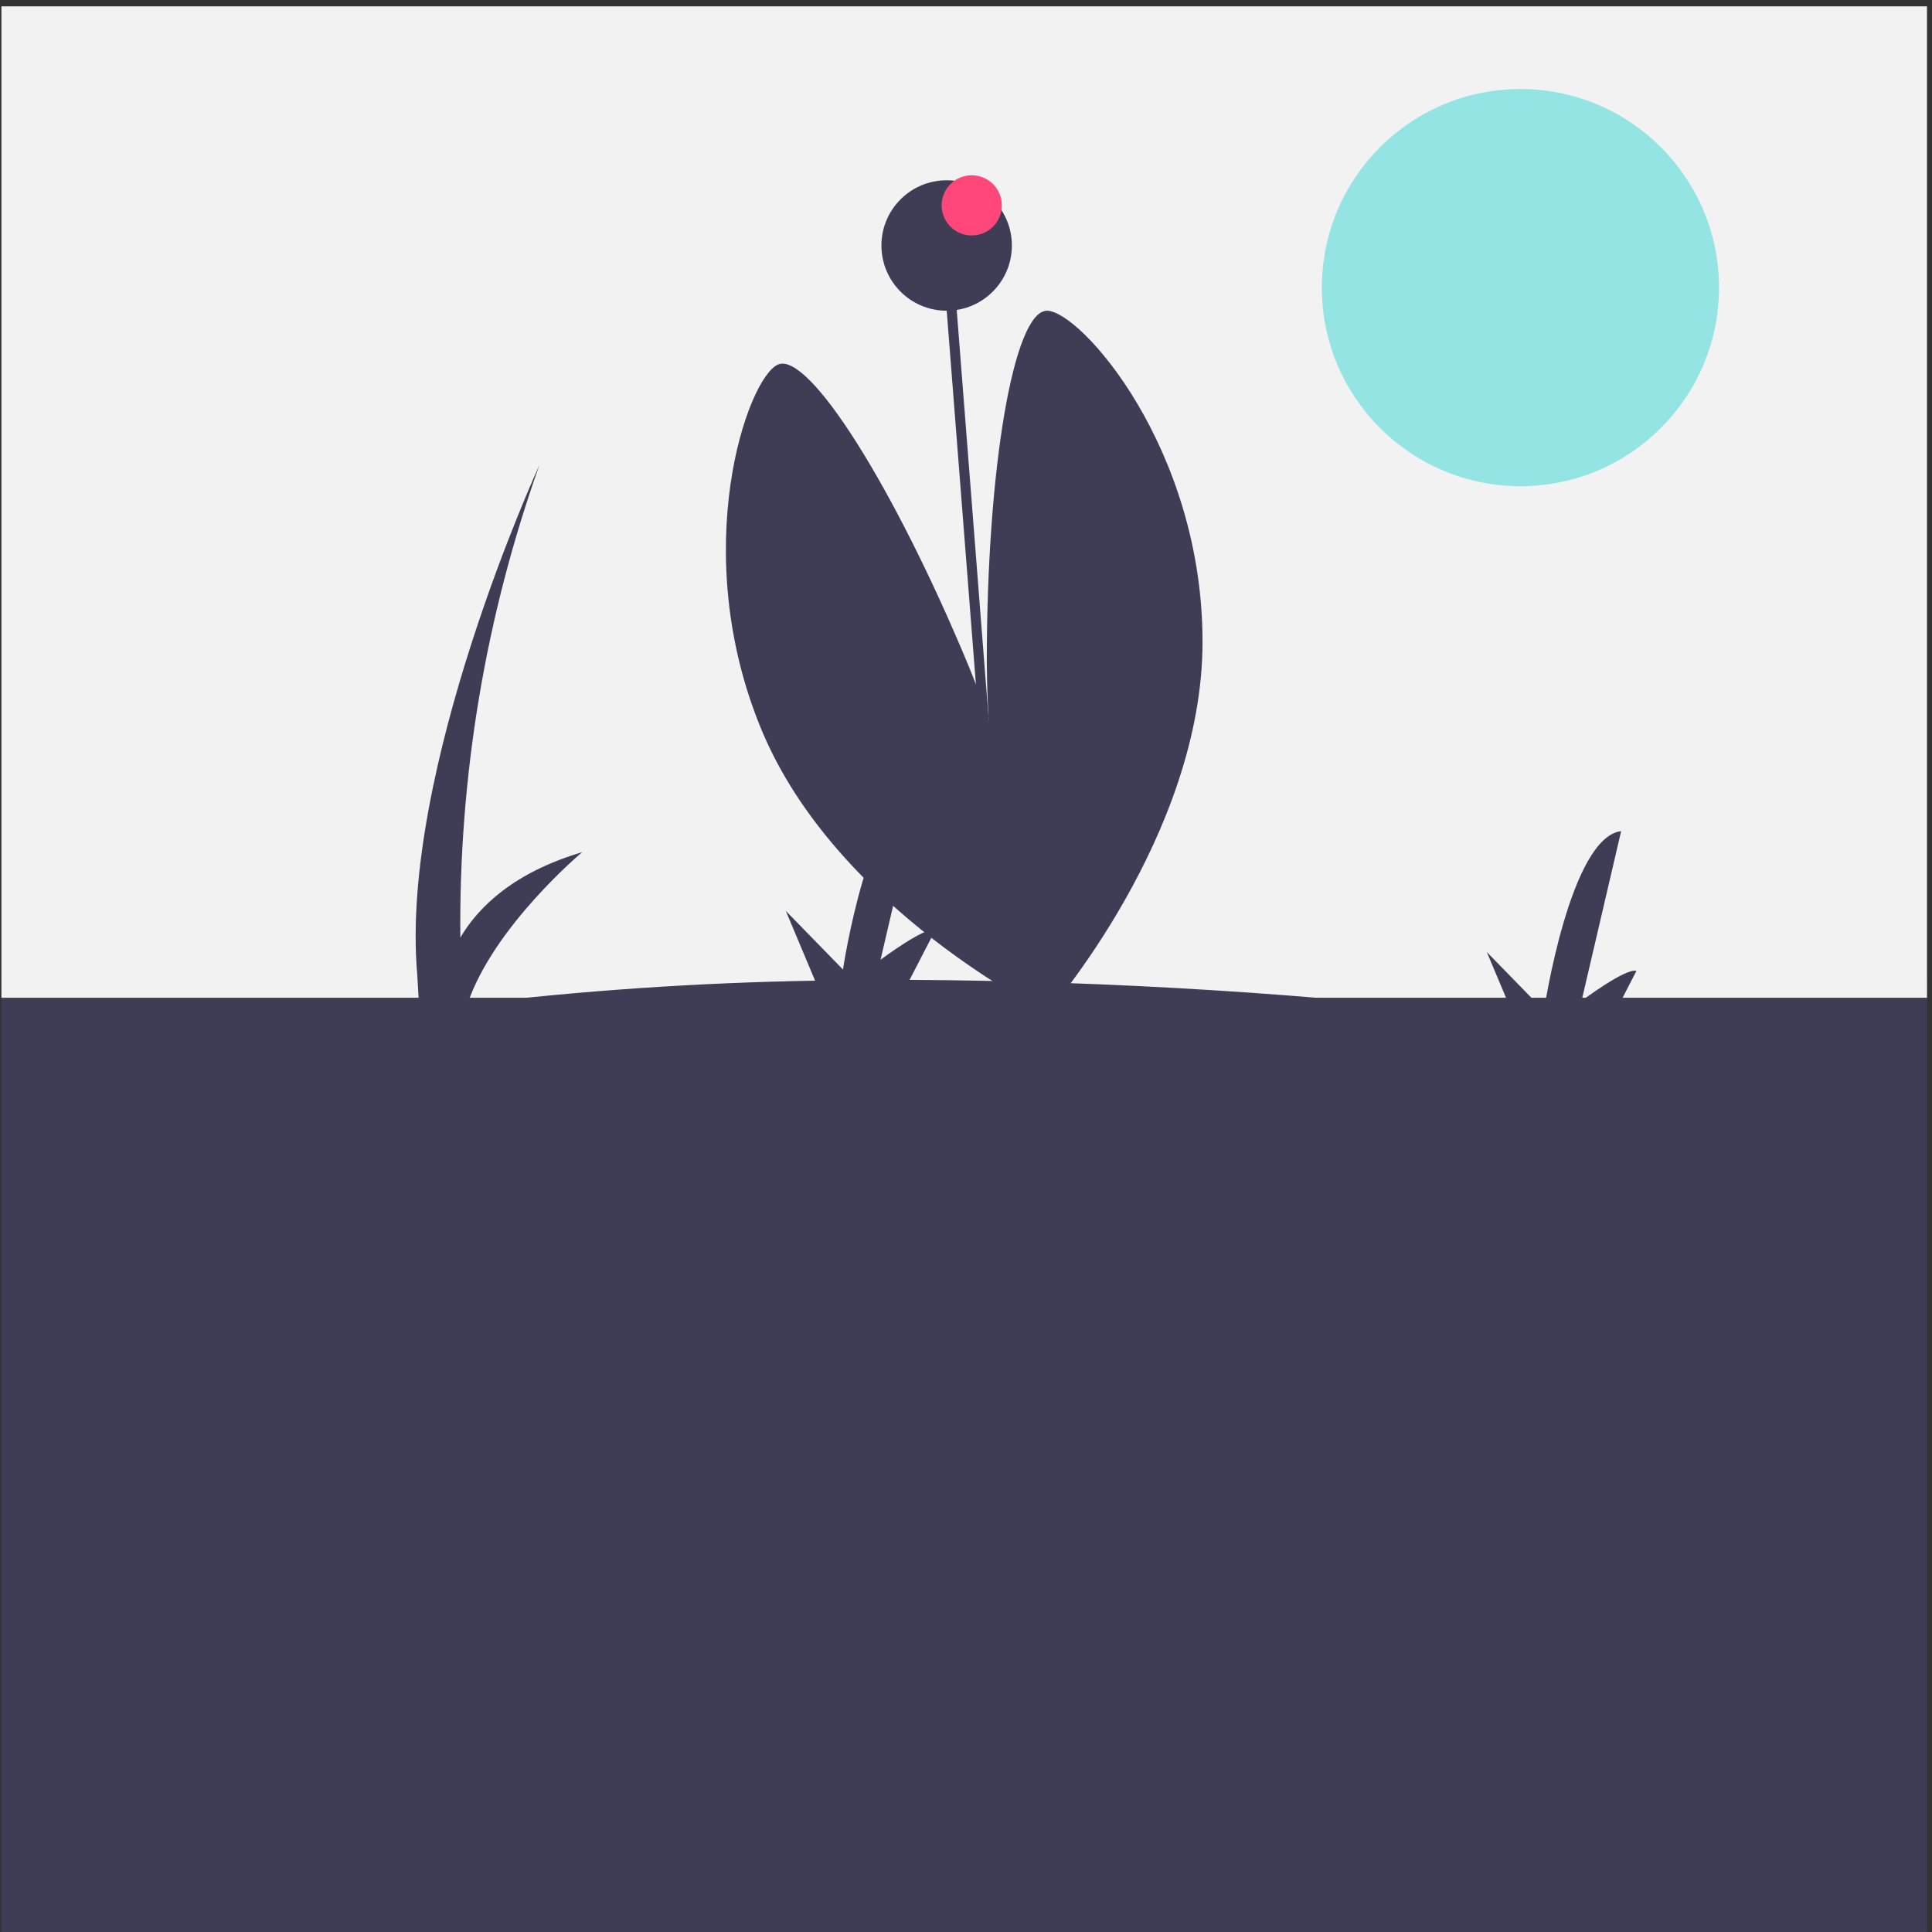 <svg width="301" height="301" viewBox="0 0 301 301" fill="none" xmlns="http://www.w3.org/2000/svg">
<rect x="0" y="0" width="301" height="301" fill="#333333" stroke="none"/>
<g id="portfolio-3">
<path id="Vector" d="M300.221 152.475H0.221V300.99H300.221V152.475Z" fill="#3F3D56"/>
<path id="Vector_2" d="M300.221 0.99H0.221V155.446H300.221V0.99Z" fill="#F2F2F2"/>
<path id="Vector_3" d="M148.265 38.188L146.706 38.309L154.523 138.362L156.081 138.24L148.265 38.188Z" fill="#3F3D56"/>
<path id="Vector_4" d="M187.351 99.999C187.351 130.218 163.119 157.842 163.119 157.842C157.015 140.241 153.846 121.755 153.739 103.126C153.739 72.907 157.939 48.41 163.119 48.41C168.3 48.41 187.351 69.78 187.351 99.999Z" fill="#3F3D56"/>
<path id="Vector_5" d="M118.651 113.723C130.247 141.629 163.223 157.84 163.223 157.84C162.106 139.244 157.94 120.957 150.889 103.713C139.294 75.807 126.016 54.797 121.232 56.785C116.448 58.772 107.056 85.817 118.651 113.723Z" fill="#3F3D56"/>
<path id="Vector_6" d="M147.485 48.41C153.097 48.41 157.647 43.86 157.647 38.248C157.647 32.636 153.097 28.087 147.485 28.087C141.873 28.087 137.324 32.636 137.324 38.248C137.324 43.86 141.873 48.41 147.485 48.41Z" fill="#3F3D56"/>
<path id="single-red-dot" d="M151.394 36.685C153.984 36.685 156.084 34.585 156.084 31.995C156.084 29.405 153.984 27.305 151.394 27.305C148.804 27.305 146.704 29.405 146.704 31.995C146.704 34.585 148.804 36.685 151.394 36.685Z" fill="#FF4779"/>
<path id="Vector_7" d="M287.394 166.001C274.519 163.82 262.138 161.947 250.249 160.382L254.949 151.27C253.364 150.719 246.402 155.937 246.402 155.937L252.569 129.487C244.599 130.448 240.546 157.456 240.546 157.456L231.641 148.325L235.953 158.59C204.678 154.81 173.213 152.829 141.711 152.659L145.734 144.86C144.149 144.31 137.186 149.528 137.186 149.528L143.354 123.077C135.384 124.039 131.331 151.046 131.331 151.046L122.426 141.915L126.992 152.788C108.883 153.087 90.801 154.316 72.817 156.468C76.886 144.319 90.707 132.763 90.707 132.763C80.152 135.903 74.615 141.163 71.722 146.068C71.463 120.999 75.632 96.081 84.035 72.461C84.035 72.461 62.218 119.938 65.002 151.807L65.335 157.466C46.838 160.114 39.562 166.336 39.562 166.336L287.394 166.001Z" fill="#3F3D56"/>
<path id="right-light-circle" opacity="0.4" d="M236.88 75.748C253.967 75.748 267.818 61.897 267.818 44.81C267.818 27.723 253.967 13.871 236.88 13.871C219.793 13.871 205.941 27.723 205.941 44.81C205.941 61.897 219.793 75.748 236.88 75.748Z" fill="#08CFCF"/>
</g>
</svg>
